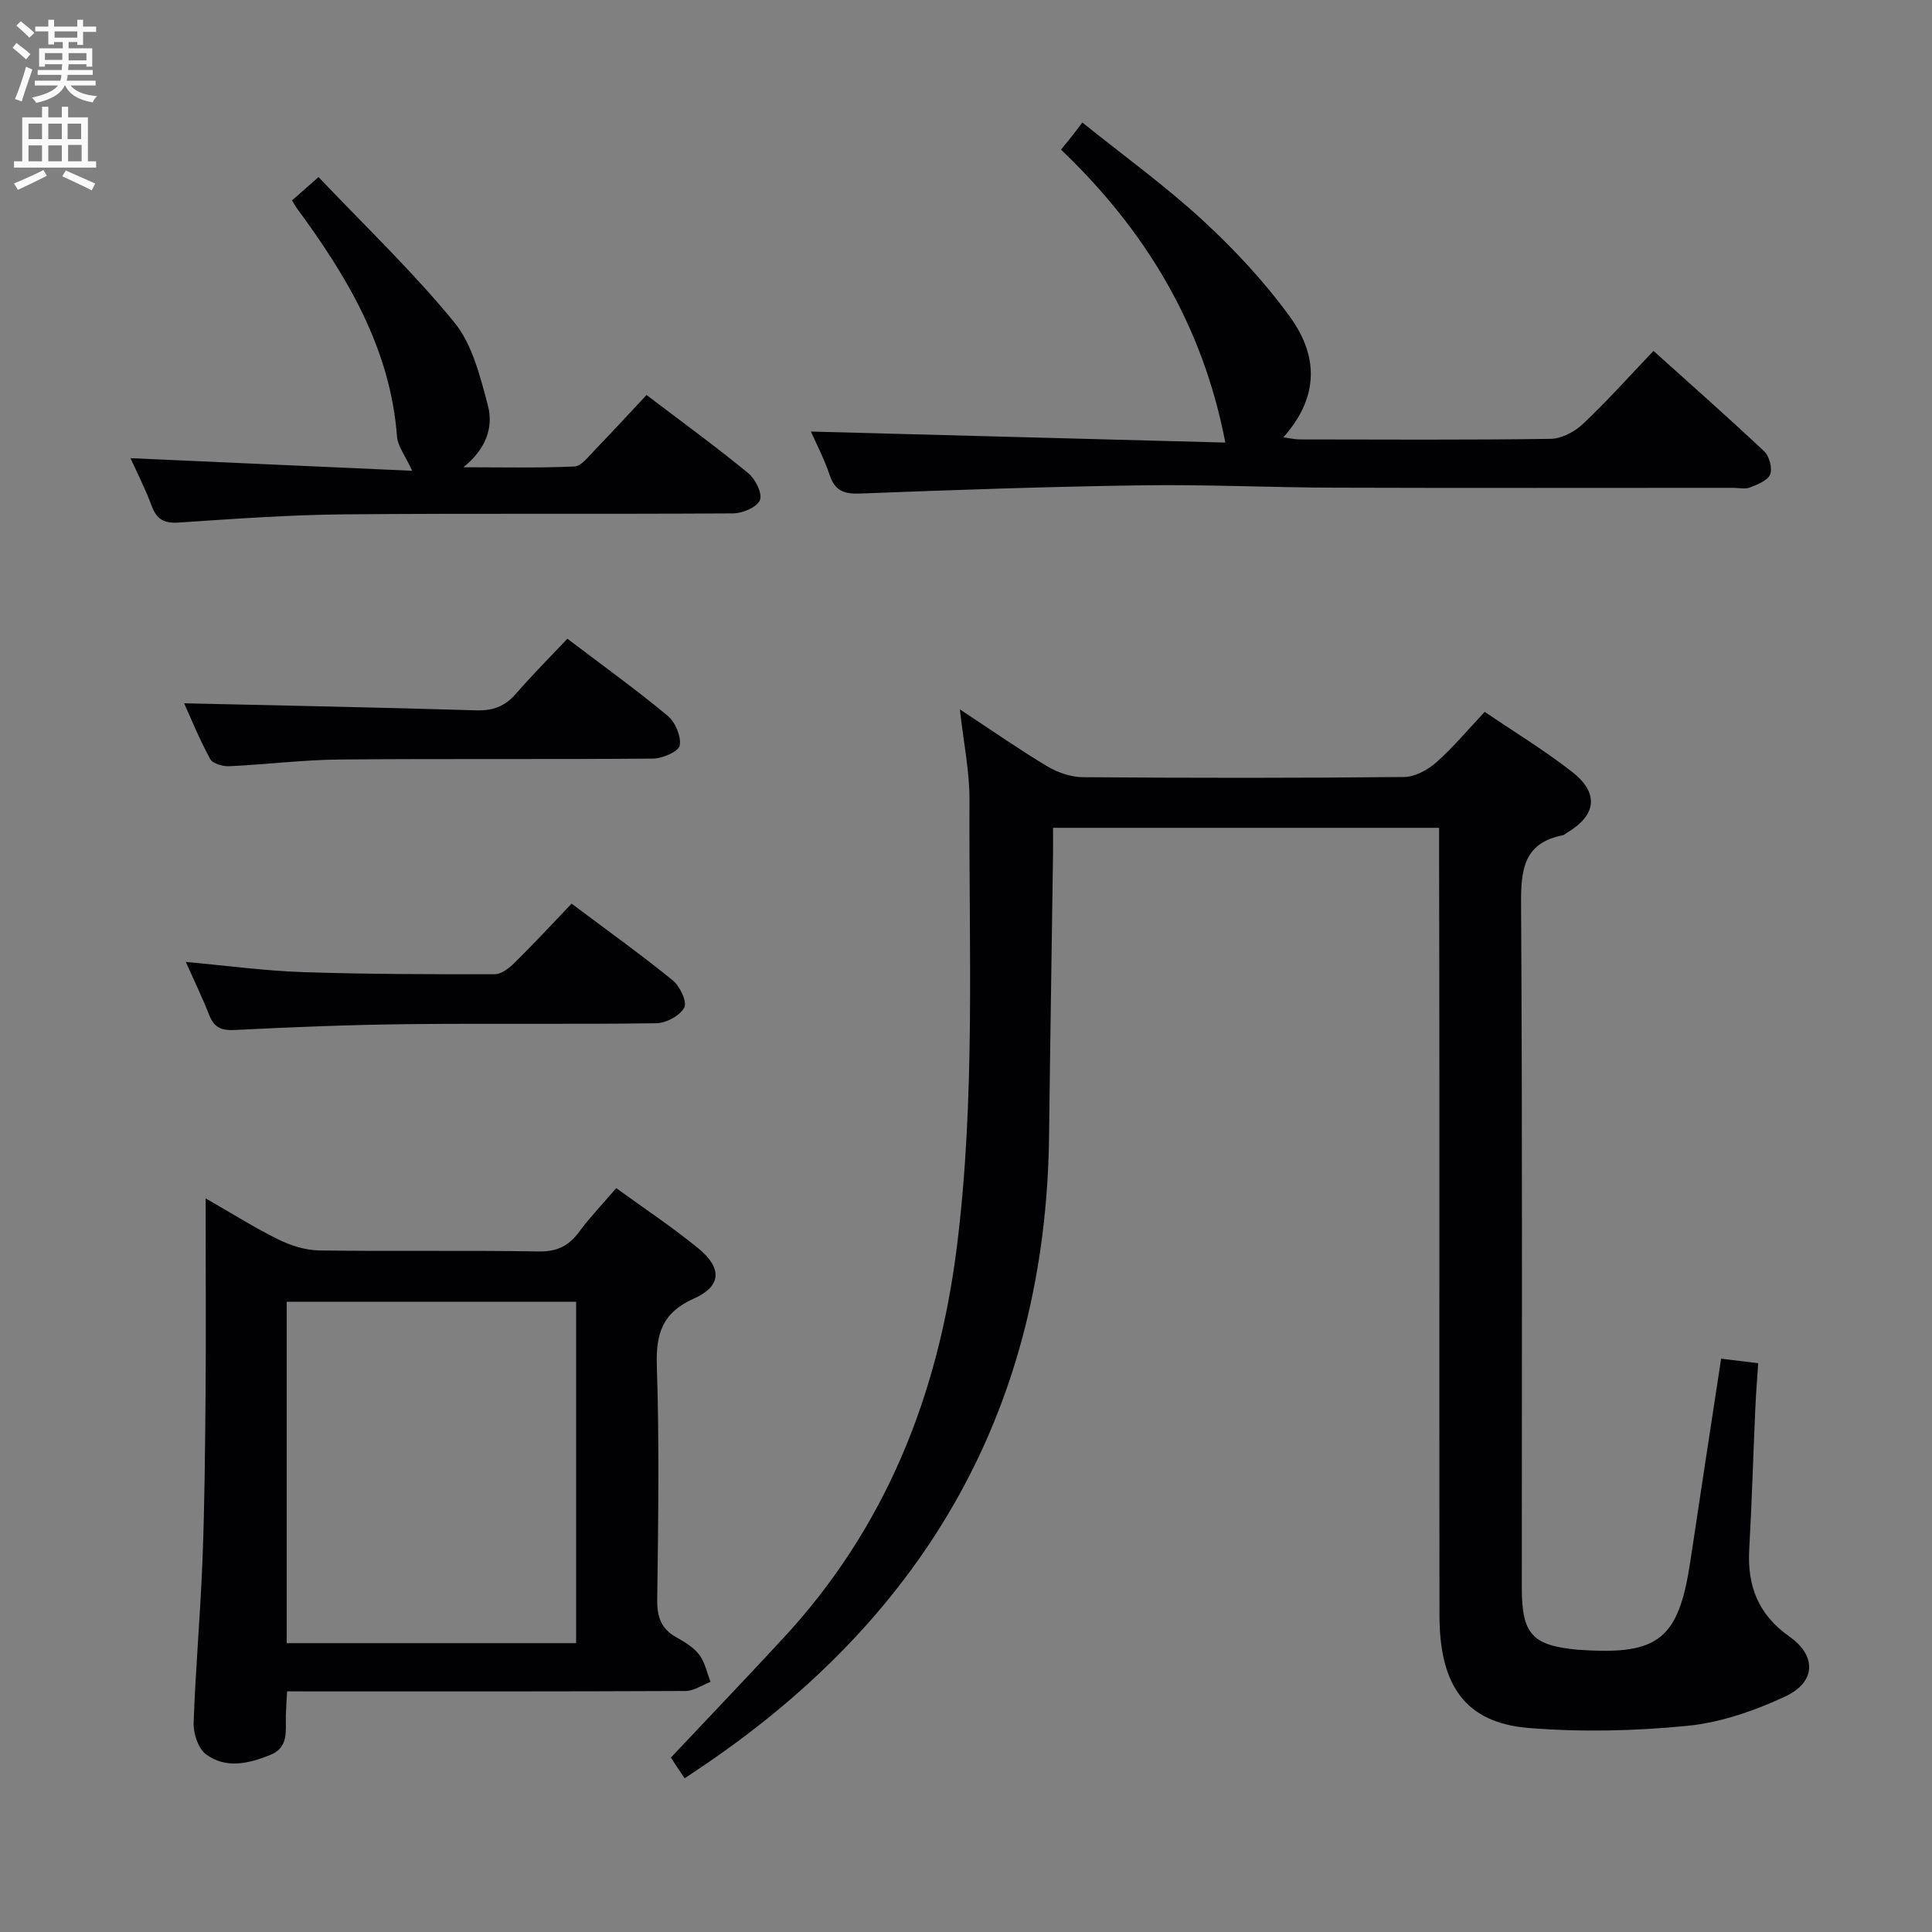 <svg enable-background="new 0 0 400 400" viewBox="0 0 400 400" xmlns="http://www.w3.org/2000/svg"><rect x="0" y="0" width="400" height="400" fill="#808080" stroke="none"/><g fill="#010104"><path d="m198.73 146.87c6.74 4.43 12.31 8.33 18.13 11.81 2.15 1.28 4.88 2.21 7.35 2.23 22.16.17 44.33.19 66.49-.04 2.26-.02 4.9-1.47 6.67-3.03 3.47-3.06 6.45-6.66 10.02-10.46 6.15 4.18 12.39 7.97 18.1 12.43 5.65 4.41 5.04 9-1.08 12.61-.29.17-.55.45-.85.51-8.1 1.6-8.69 7.11-8.64 14.22.29 47.16.15 94.32.15 141.48 0 9.72 2.12 12.06 11.68 12.94.17.02.33.01.5.02 16.21 1.1 20.31-2.25 22.73-18.43 2.08-13.94 4.23-27.87 6.36-41.86 2.39.29 4.68.57 7.68.94-.2 3.01-.45 6.06-.59 9.12-.44 9.81-.72 19.62-1.27 29.42-.43 7.56 1.87 13.52 8.3 18.04 5.69 3.99 5.52 9.45-.85 12.42-6.33 2.95-13.31 5.38-20.2 6.07-10.89 1.08-22 1.33-32.9.45-12.99-1.06-18.46-8.64-18.48-23.22-.05-36.16-.01-72.33-.02-108.49 0-16.5-.04-33-.06-49.49 0-1.63 0-3.25 0-5.17-26.72 0-52.97 0-79.93 0 0 1.77.02 3.53 0 5.29-.27 19.48-.59 38.96-.82 58.43-.66 55.93-25.18 98.83-71.02 130.09-1.23.84-2.47 1.66-4.43 2.98-.6-.89-1.25-1.84-1.88-2.8-.54-.82-1.07-1.65-.97-1.49 7.94-8.43 15.62-16.47 23.18-24.63 21.25-22.9 32.15-50.29 36.02-81.04 3.88-30.87 2.47-61.84 2.62-92.78.01-5.77-1.2-11.52-1.99-18.57z"/><path d="m59.44 350.17c-.11 2.12-.22 3.59-.26 5.05-.08 3.11.66 6.55-3.22 8.12-4.46 1.8-9.19 2.92-13.3-.12-1.62-1.2-2.64-4.31-2.57-6.51.39-11.3 1.41-22.57 1.84-33.87.44-11.47.53-22.96.63-34.44.1-11.33.02-22.66.02-33.99 0-1.76 0-3.51 0-6.3 5.66 3.24 10.24 6.15 15.09 8.53 2.57 1.26 5.58 2.21 8.4 2.25 15.16.22 30.33-.05 45.49.21 3.79.06 6.2-1.16 8.35-4.07 2.27-3.06 4.92-5.83 7.68-9.04 5.81 4.23 11.66 8.09 17.04 12.51 4.93 4.05 4.72 7.83-.92 10.33-6.53 2.89-7.94 7.22-7.72 13.94.53 16.15.29 32.32.08 48.49-.04 3.57.85 6 3.98 7.74 1.73.96 3.57 2.08 4.73 3.61 1.18 1.56 1.59 3.71 2.33 5.6-1.72.66-3.45 1.88-5.17 1.89-25.5.12-50.99.09-76.49.09-1.79-.02-3.61-.02-6.01-.02zm-.08-9.97h59.92c0-23.81 0-47.22 0-70.69-20.16 0-40 0-59.92 0z"/><path d="m167.89 89.35c28.79.77 57.58 1.53 85.8 2.28-4.69-24.43-16.59-44.02-34.02-60.65.86-1.06 1.46-1.77 2.03-2.5.62-.78 1.22-1.58 2.39-3.11 8.65 6.95 17.26 13.17 25.01 20.32 6.56 6.05 12.75 12.71 17.98 19.92 6.37 8.79 5.49 17.21-1.37 24.93 1.31.18 2.33.43 3.34.44 17.32.02 34.65.13 51.97-.12 2.29-.03 5.01-1.48 6.74-3.11 4.95-4.67 9.5-9.77 14.58-15.1 7.79 7.01 15.48 13.79 22.93 20.81 1.06 1 1.72 3.49 1.22 4.76s-2.61 2.09-4.17 2.7c-1.01.4-2.3.08-3.47.08-27.48 0-54.97.06-82.45-.03-13.31-.04-26.62-.68-39.92-.49-19.45.27-38.9.95-58.34 1.7-3.33.13-5.24-.5-6.36-3.81-1.14-3.4-2.83-6.62-3.89-9.02z"/><path d="m85.34 97.47c-1.49-3.23-2.99-5.09-3.14-7.05-1.37-18.22-10.26-33.08-20.72-47.28-.29-.39-.52-.84-1.02-1.65 1.53-1.35 3.08-2.72 5.49-4.83 9.62 10.14 19.51 19.57 28.1 30.07 3.75 4.58 5.36 11.21 6.95 17.17 1.27 4.74-.54 9.21-5.06 12.84 7.67 0 15.34.18 22.99-.16 1.43-.06 2.89-2.04 4.14-3.33 3.59-3.7 7.07-7.5 10.79-11.47 7.44 5.66 14.4 10.72 21.04 16.17 1.48 1.21 2.99 4.21 2.44 5.58-.58 1.46-3.57 2.75-5.51 2.76-26.82.18-53.64-.04-80.46.2-11.46.1-22.91.93-34.35 1.7-3.01.2-4.55-.61-5.6-3.41-1.31-3.52-3.03-6.88-4.4-9.92 19.45.87 38.63 1.73 58.32 2.61z"/><path d="m118.34 187.09c7.48 5.61 14.37 10.54 20.93 15.87 1.49 1.21 3.03 4.45 2.4 5.64-.88 1.68-3.73 3.22-5.77 3.25-17.14.25-34.29 0-51.43.19-11.96.13-23.93.6-35.88 1.21-2.82.14-4.28-.55-5.28-3.11-1.38-3.53-3.04-6.94-4.84-10.98 8.43.76 16.24 1.83 24.07 2.1 13.3.45 26.61.46 39.91.44 1.38 0 2.99-1.28 4.09-2.37 3.92-3.85 7.64-7.88 11.8-12.24z"/><path d="m38.12 145.61c20.13.46 40.33.85 60.52 1.46 3.48.1 5.96-.87 8.21-3.47 3.35-3.87 6.98-7.5 10.62-11.36 7.42 5.63 14.28 10.57 20.77 15.96 1.57 1.31 2.83 4.26 2.49 6.15-.22 1.24-3.57 2.69-5.53 2.71-21.63.19-43.27-.01-64.9.19-7.62.07-15.23 1.04-22.86 1.39-1.32.06-3.41-.54-3.92-1.49-2.2-4.03-3.93-8.3-5.4-11.54z"/></g><path d="m2.6 9.9.8-1c.9.7 1.9 1.4 2.9 2.3l-.9 1.1c-1.1-1-2-1.8-2.8-2.4zm.5 10.6c.9-2.1 1.6-4.3 2.3-6.7.4.2.8.4 1.3.6-.7 2.1-1.5 4.3-2.2 6.6zm.3-15.2.9-.9c1 .8 2 1.6 2.8 2.4l-1 1c-.9-.9-1.8-1.7-2.7-2.5zm12.6-1.2h1.2v1.4h2.7v1.1h-2.7v2.7h-1.2v-.6h-1.8v1.3h4.9v3.8h-1.2v-.5h-3.7c0 .4-.1.9-.1 1.2h5.1v1h-5.2c0 .5-.1.9-.2 1.2h6v1h-5.2c1.1 1.3 2.9 2 5.5 2.2-.4.4-.7.8-.9 1.3-2.9-.5-4.8-1.6-5.7-3.5h-.1c-.8 1.7-2.7 2.9-5.9 3.6-.2-.4-.6-.8-.9-1.1 2.8-.6 4.6-1.4 5.4-2.5h-4.8v-1h5.3c.1-.3.2-.7.2-1.2h-4.9v-1h5c0-.4 0-.8.1-1.2h-3.6v.5h-1.2v-3.8h4.9v-1.3h-1.8v.5h-1.2v-2.7h-2.7v-1h2.7v-1.4h1.2v1.4h4.8zm-6.7 8.3h3.6c0-.4 0-.9 0-1.4h-3.6zm1.9-4.6h4.8v-1.3h-4.7v1.3zm6.7 3.2h-3.7v1.5h3.7z" fill="#fbfafa"/><path d="m8.7 22.1h1.3v2.2h2.8v-2.2h1.3v2.2h4.1v9.1h1.7v1.3h-17v-1.3h1.7v-9.1h4.1zm.3 13.1.7 1.2c-1.8.9-3.8 1.9-6 2.9-.2-.4-.5-.8-.8-1.3 2.3-1 4.4-1.9 6.1-2.8zm-3.1-6.4h2.8v-3.2h-2.8zm0 4.6h2.8v-3.3h-2.8zm4.1-4.6h2.8v-3.2h-2.8zm0 4.6h2.8v-3.3h-2.8zm3.6 1.9c2.1.9 4.1 1.8 6.1 2.7l-.7 1.4c-2.2-1.1-4.2-2-6.1-2.9zm3.2-9.7h-2.8v3.2h2.8zm-2.7 7.8h2.8v-3.4h-2.8z" fill="#fbfafa"/></svg>